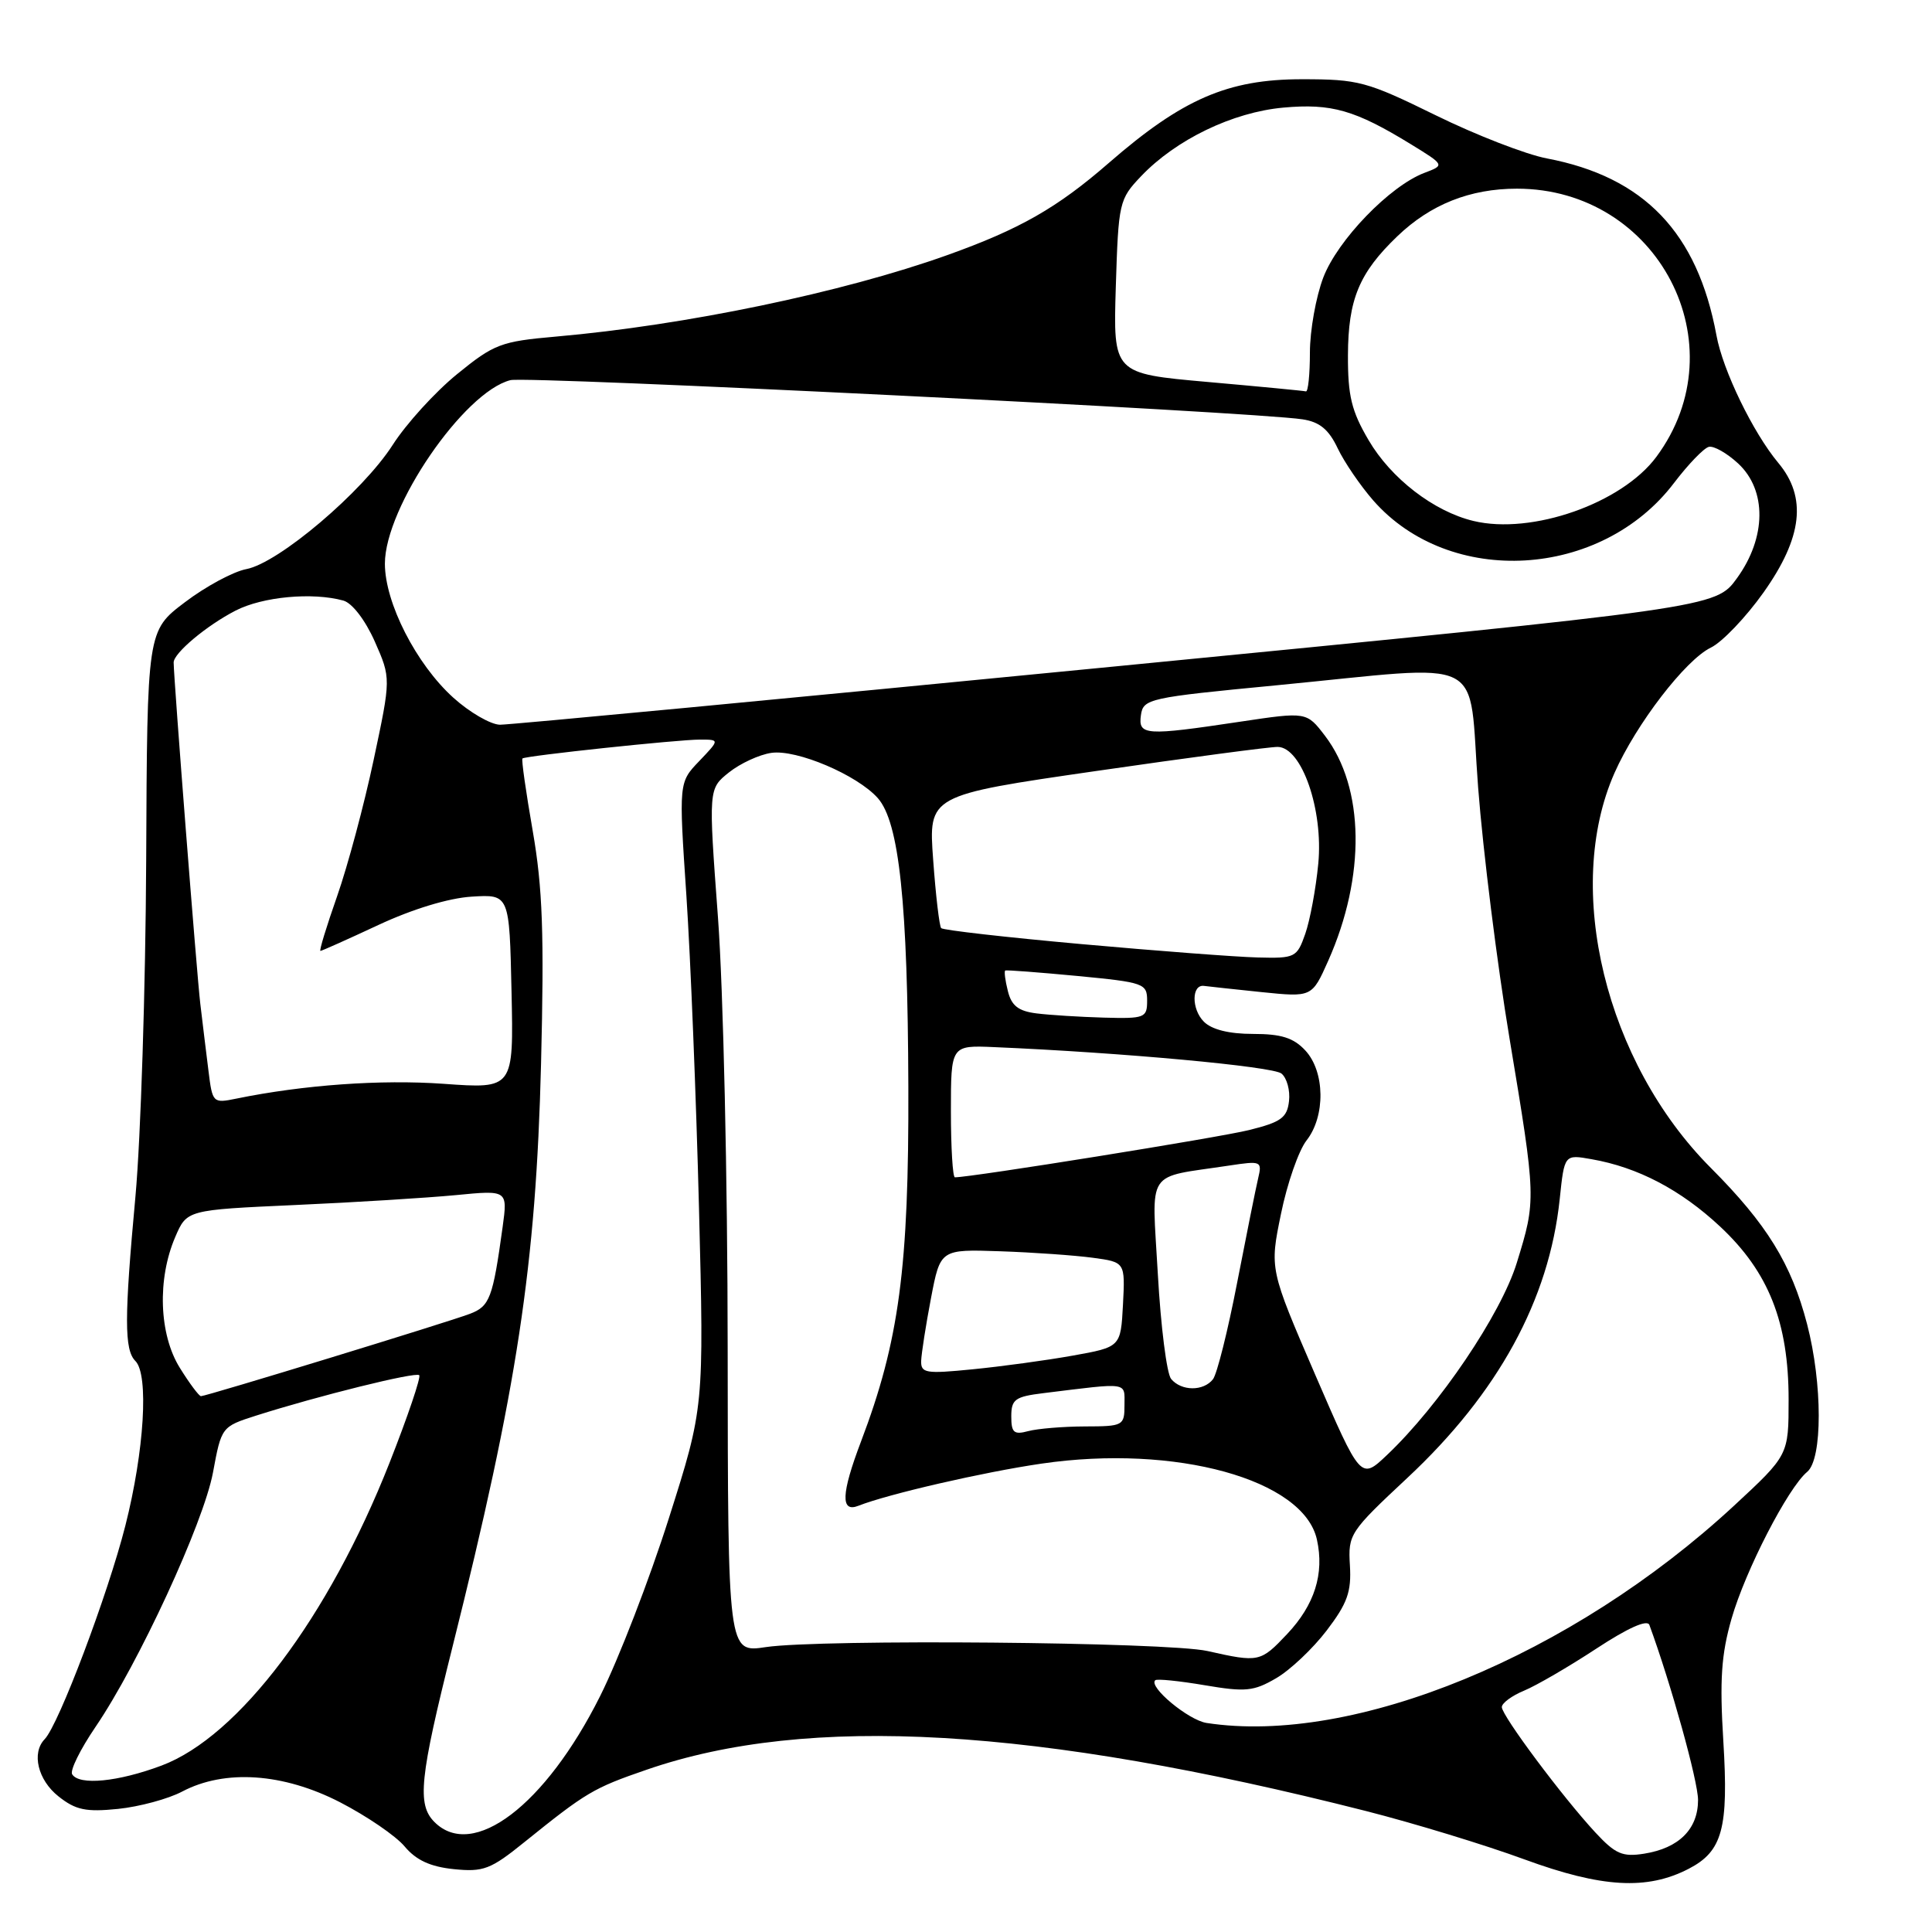<?xml version="1.0" encoding="UTF-8" standalone="no"?>
<!DOCTYPE svg PUBLIC "-//W3C//DTD SVG 1.1//EN" "http://www.w3.org/Graphics/SVG/1.1/DTD/svg11.dtd" >
<svg xmlns="http://www.w3.org/2000/svg" xmlns:xlink="http://www.w3.org/1999/xlink" version="1.1" viewBox="0 0 256 256">
 <g >
 <path fill="currentColor"
d=" M 223.75 247.63 C 228.24 245.31 229.06 242.29 228.35 230.71 C 227.85 222.59 228.08 219.22 229.44 214.48 C 231.27 208.10 236.92 197.14 239.46 195.03 C 241.51 193.33 241.50 183.35 239.45 175.46 C 237.37 167.47 234.13 162.21 226.68 154.74 C 212.76 140.78 207.15 117.76 213.93 102.42 C 216.80 95.94 223.34 87.43 226.70 85.81 C 228.19 85.09 231.34 81.80 233.68 78.50 C 238.85 71.21 239.45 65.89 235.63 61.33 C 232.30 57.34 228.29 49.10 227.44 44.44 C 224.92 30.81 217.85 23.44 204.96 20.99 C 202.21 20.47 195.58 17.90 190.23 15.27 C 181.08 10.78 180.02 10.50 172.50 10.50 C 162.70 10.50 156.68 13.11 146.96 21.56 C 140.08 27.55 135.13 30.37 125.50 33.81 C 111.62 38.77 90.80 43.10 73.66 44.60 C 66.36 45.24 65.46 45.59 60.56 49.58 C 57.66 51.94 53.82 56.16 52.03 58.96 C 48.04 65.17 36.93 74.60 32.64 75.41 C 30.91 75.74 27.25 77.71 24.50 79.80 C 19.50 83.58 19.50 83.58 19.37 114.04 C 19.29 130.79 18.65 150.80 17.95 158.50 C 16.46 174.65 16.46 178.86 17.94 180.34 C 19.74 182.14 19.12 192.27 16.61 202.16 C 14.29 211.29 7.78 228.53 5.92 230.45 C 4.15 232.28 5.02 235.87 7.75 238.03 C 10.03 239.84 11.38 240.12 15.64 239.69 C 18.46 239.40 22.29 238.37 24.14 237.39 C 29.79 234.41 37.52 234.93 45.06 238.81 C 48.60 240.64 52.46 243.27 53.62 244.67 C 55.14 246.48 57.01 247.35 60.12 247.67 C 64.06 248.07 65.01 247.71 69.50 244.08 C 77.69 237.48 78.61 236.93 85.70 234.49 C 107.07 227.11 137.24 228.85 181.00 239.97 C 187.32 241.58 196.78 244.46 202.00 246.38 C 212.26 250.14 218.23 250.48 223.75 247.63 Z  M 211.41 242.83 C 207.07 238.15 199.00 227.34 199.00 226.20 C 199.00 225.67 200.33 224.69 201.95 224.02 C 203.57 223.35 207.87 220.85 211.51 218.46 C 215.71 215.70 218.27 214.56 218.55 215.31 C 221.41 223.10 225.00 236.01 225.00 238.51 C 225.00 242.36 222.47 244.89 217.87 245.62 C 214.99 246.08 214.05 245.67 211.41 242.83 Z  M 57.57 241.43 C 55.24 239.10 55.60 235.60 59.95 218.25 C 68.55 183.92 71.02 167.61 71.69 141.00 C 72.12 123.74 71.90 117.65 70.59 110.11 C 69.69 104.94 69.07 100.62 69.23 100.50 C 69.67 100.14 89.84 98.00 92.72 98.00 C 95.37 98.00 95.37 98.00 92.66 100.84 C 89.94 103.67 89.94 103.67 90.95 118.67 C 91.50 126.92 92.25 145.56 92.62 160.09 C 93.29 186.50 93.29 186.50 88.63 201.17 C 86.07 209.24 81.97 219.85 79.51 224.76 C 72.27 239.22 62.66 246.52 57.57 241.43 Z  M 9.56 235.10 C 9.25 234.60 10.64 231.79 12.64 228.85 C 18.36 220.45 26.97 201.80 28.22 195.12 C 29.34 189.07 29.36 189.04 33.92 187.58 C 42.15 184.96 55.08 181.75 55.55 182.22 C 55.80 182.47 54.03 187.70 51.61 193.84 C 43.53 214.33 31.63 230.12 21.40 233.95 C 15.63 236.11 10.49 236.61 9.56 235.10 Z  M 159.87 228.30 C 157.45 227.92 152.12 223.48 153.08 222.64 C 153.31 222.43 156.25 222.73 159.62 223.30 C 165.04 224.22 166.12 224.11 169.10 222.37 C 170.96 221.29 173.97 218.44 175.80 216.04 C 178.54 212.44 179.08 210.92 178.87 207.42 C 178.62 203.30 178.84 202.97 186.47 195.84 C 198.51 184.60 205.27 172.23 206.67 158.89 C 207.29 152.96 207.29 152.96 210.89 153.60 C 217.03 154.67 222.72 157.66 227.94 162.54 C 234.36 168.55 237.00 175.21 237.00 185.44 C 237.00 192.81 237.00 192.81 229.75 199.53 C 208.29 219.39 179.37 231.30 159.87 228.30 Z  M 160.00 218.77 C 154.67 217.57 108.72 217.17 101.47 218.25 C 96.45 219.01 96.45 219.01 96.42 178.75 C 96.41 156.24 95.84 131.01 95.13 121.51 C 93.87 104.52 93.87 104.52 96.59 102.35 C 98.08 101.16 100.61 99.99 102.21 99.76 C 105.55 99.27 113.58 102.68 116.31 105.75 C 119.15 108.95 120.28 119.60 120.36 144.00 C 120.44 167.99 119.14 177.71 114.08 191.03 C 111.46 197.93 111.36 200.47 113.75 199.52 C 117.68 197.97 130.26 195.07 137.99 193.94 C 155.76 191.34 172.75 196.03 174.50 204.01 C 175.50 208.53 174.19 212.66 170.55 216.52 C 167.02 220.26 166.81 220.30 160.00 218.77 Z  M 174.26 182.13 C 168.23 168.16 168.23 168.16 169.74 160.83 C 170.56 156.80 172.09 152.43 173.12 151.12 C 175.65 147.90 175.57 141.99 172.96 139.19 C 171.40 137.51 169.77 137.00 166.03 137.00 C 162.86 137.00 160.57 136.43 159.52 135.38 C 157.85 133.71 157.88 130.39 159.56 130.64 C 160.08 130.71 163.50 131.08 167.17 131.46 C 173.84 132.14 173.84 132.14 175.99 127.32 C 180.98 116.12 180.82 104.38 175.57 97.50 C 173.13 94.31 173.13 94.31 164.32 95.63 C 151.73 97.52 150.80 97.46 151.18 94.75 C 151.49 92.59 152.20 92.43 169.00 90.82 C 197.63 88.06 194.49 86.48 195.86 104.35 C 196.51 112.80 198.38 127.76 200.02 137.60 C 203.56 158.87 203.56 158.98 200.98 167.34 C 198.88 174.14 190.71 186.24 183.78 192.80 C 180.30 196.10 180.30 196.10 174.26 182.13 Z  M 134.00 187.68 C 134.00 185.42 134.50 185.06 138.25 184.60 C 149.70 183.19 149.00 183.08 149.00 186.17 C 149.00 188.91 148.84 189.00 143.75 189.01 C 140.86 189.02 137.49 189.30 136.25 189.63 C 134.35 190.14 134.00 189.84 134.00 187.68 Z  M 23.83 181.25 C 21.07 176.82 20.82 169.49 23.22 163.91 C 24.76 160.32 24.76 160.32 39.13 159.67 C 47.03 159.32 56.60 158.72 60.39 158.36 C 67.27 157.69 67.27 157.69 66.60 162.59 C 65.30 172.01 64.90 173.09 62.26 174.09 C 59.35 175.20 27.33 185.00 26.63 185.00 C 26.37 185.00 25.11 183.31 23.83 181.25 Z  M 155.18 182.72 C 154.60 182.02 153.81 175.77 153.42 168.83 C 152.63 154.63 151.63 156.15 162.89 154.44 C 167.12 153.80 167.25 153.86 166.71 156.14 C 166.40 157.44 165.15 163.68 163.92 170.00 C 162.70 176.32 161.26 182.06 160.73 182.75 C 159.47 184.37 156.54 184.35 155.18 182.72 Z  M 122.06 180.31 C 122.10 179.31 122.68 175.58 123.36 172.02 C 124.60 165.53 124.60 165.53 132.55 165.80 C 136.92 165.95 142.43 166.34 144.80 166.66 C 149.09 167.24 149.09 167.24 148.80 172.87 C 148.50 178.49 148.50 178.49 142.12 179.63 C 138.61 180.26 132.65 181.07 128.87 181.44 C 122.64 182.06 122.01 181.95 122.06 180.31 Z  M 126.00 147.25 C 126.00 138.50 126.00 138.50 131.75 138.75 C 148.66 139.47 168.66 141.31 169.80 142.25 C 170.52 142.84 170.97 144.49 170.80 145.91 C 170.55 148.11 169.74 148.69 165.50 149.74 C 161.53 150.73 128.71 156.00 126.53 156.00 C 126.24 156.00 126.00 152.06 126.00 147.25 Z  M 27.62 141.86 C 27.32 139.46 26.83 135.47 26.54 133.00 C 26.09 129.26 23.03 90.07 23.01 87.79 C 22.99 86.56 27.35 82.90 31.21 80.91 C 34.80 79.06 41.40 78.45 45.50 79.58 C 46.67 79.91 48.39 82.15 49.66 85.00 C 51.81 89.87 51.81 89.87 49.51 100.69 C 48.25 106.63 46.07 114.76 44.67 118.75 C 43.27 122.74 42.27 126.00 42.46 126.00 C 42.64 126.00 46.10 124.45 50.15 122.56 C 54.65 120.46 59.44 119.00 62.50 118.81 C 67.50 118.50 67.50 118.50 67.78 131.39 C 68.06 144.28 68.06 144.28 58.78 143.61 C 50.45 143.02 40.22 143.75 31.33 145.57 C 28.20 146.21 28.15 146.15 27.62 141.86 Z  M 137.34 134.28 C 134.95 133.98 134.03 133.27 133.55 131.33 C 133.19 129.92 133.04 128.69 133.20 128.60 C 133.37 128.51 137.66 128.84 142.75 129.32 C 151.60 130.17 152.00 130.31 152.00 132.60 C 152.00 134.87 151.69 134.99 146.25 134.84 C 143.09 134.75 139.08 134.50 137.34 134.28 Z  M 143.32 125.10 C 133.32 124.20 124.94 123.25 124.71 122.98 C 124.47 122.72 123.99 118.65 123.65 113.94 C 123.02 105.38 123.02 105.38 145.26 102.16 C 157.49 100.39 168.31 98.95 169.31 98.97 C 172.49 99.02 175.36 107.29 174.68 114.43 C 174.36 117.77 173.58 121.96 172.95 123.75 C 171.85 126.88 171.61 127.00 166.65 126.87 C 163.82 126.80 153.32 126.00 143.32 125.10 Z  M 60.06 92.44 C 55.15 88.00 51.00 79.88 51.00 74.69 C 51.00 67.21 61.46 51.93 67.64 50.37 C 69.89 49.81 165.99 54.56 172.57 55.56 C 174.85 55.90 176.06 56.89 177.25 59.40 C 178.13 61.25 180.26 64.36 181.97 66.32 C 192.12 77.88 212.17 76.71 221.82 63.99 C 223.70 61.52 225.77 59.37 226.43 59.21 C 227.09 59.05 228.84 60.05 230.31 61.41 C 234.13 64.95 234.06 71.23 230.16 76.61 C 227.33 80.53 227.33 80.53 147.91 88.29 C 104.24 92.56 67.49 96.04 66.25 96.03 C 65.02 96.01 62.23 94.40 60.06 92.44 Z  M 195.24 69.03 C 189.99 67.77 184.32 63.40 181.35 58.33 C 179.08 54.47 178.59 52.45 178.61 47.06 C 178.64 39.67 180.09 36.16 185.16 31.30 C 189.56 27.08 194.79 25.00 201.00 25.00 C 219.72 25.00 230.48 45.68 219.48 60.53 C 214.91 66.70 202.97 70.89 195.24 69.03 Z  M 160.00 50.61 C 147.50 49.50 147.50 49.50 147.85 38.00 C 148.20 26.82 148.29 26.41 151.19 23.36 C 155.81 18.50 163.33 14.87 170.04 14.26 C 176.44 13.68 179.56 14.58 186.98 19.13 C 191.45 21.88 191.45 21.88 188.73 22.91 C 184.15 24.65 177.23 31.82 175.34 36.78 C 174.37 39.33 173.57 43.79 173.57 46.71 C 173.57 49.62 173.33 51.94 173.04 51.86 C 172.74 51.78 166.88 51.22 160.00 50.61 Z "/>
</g>
</svg>